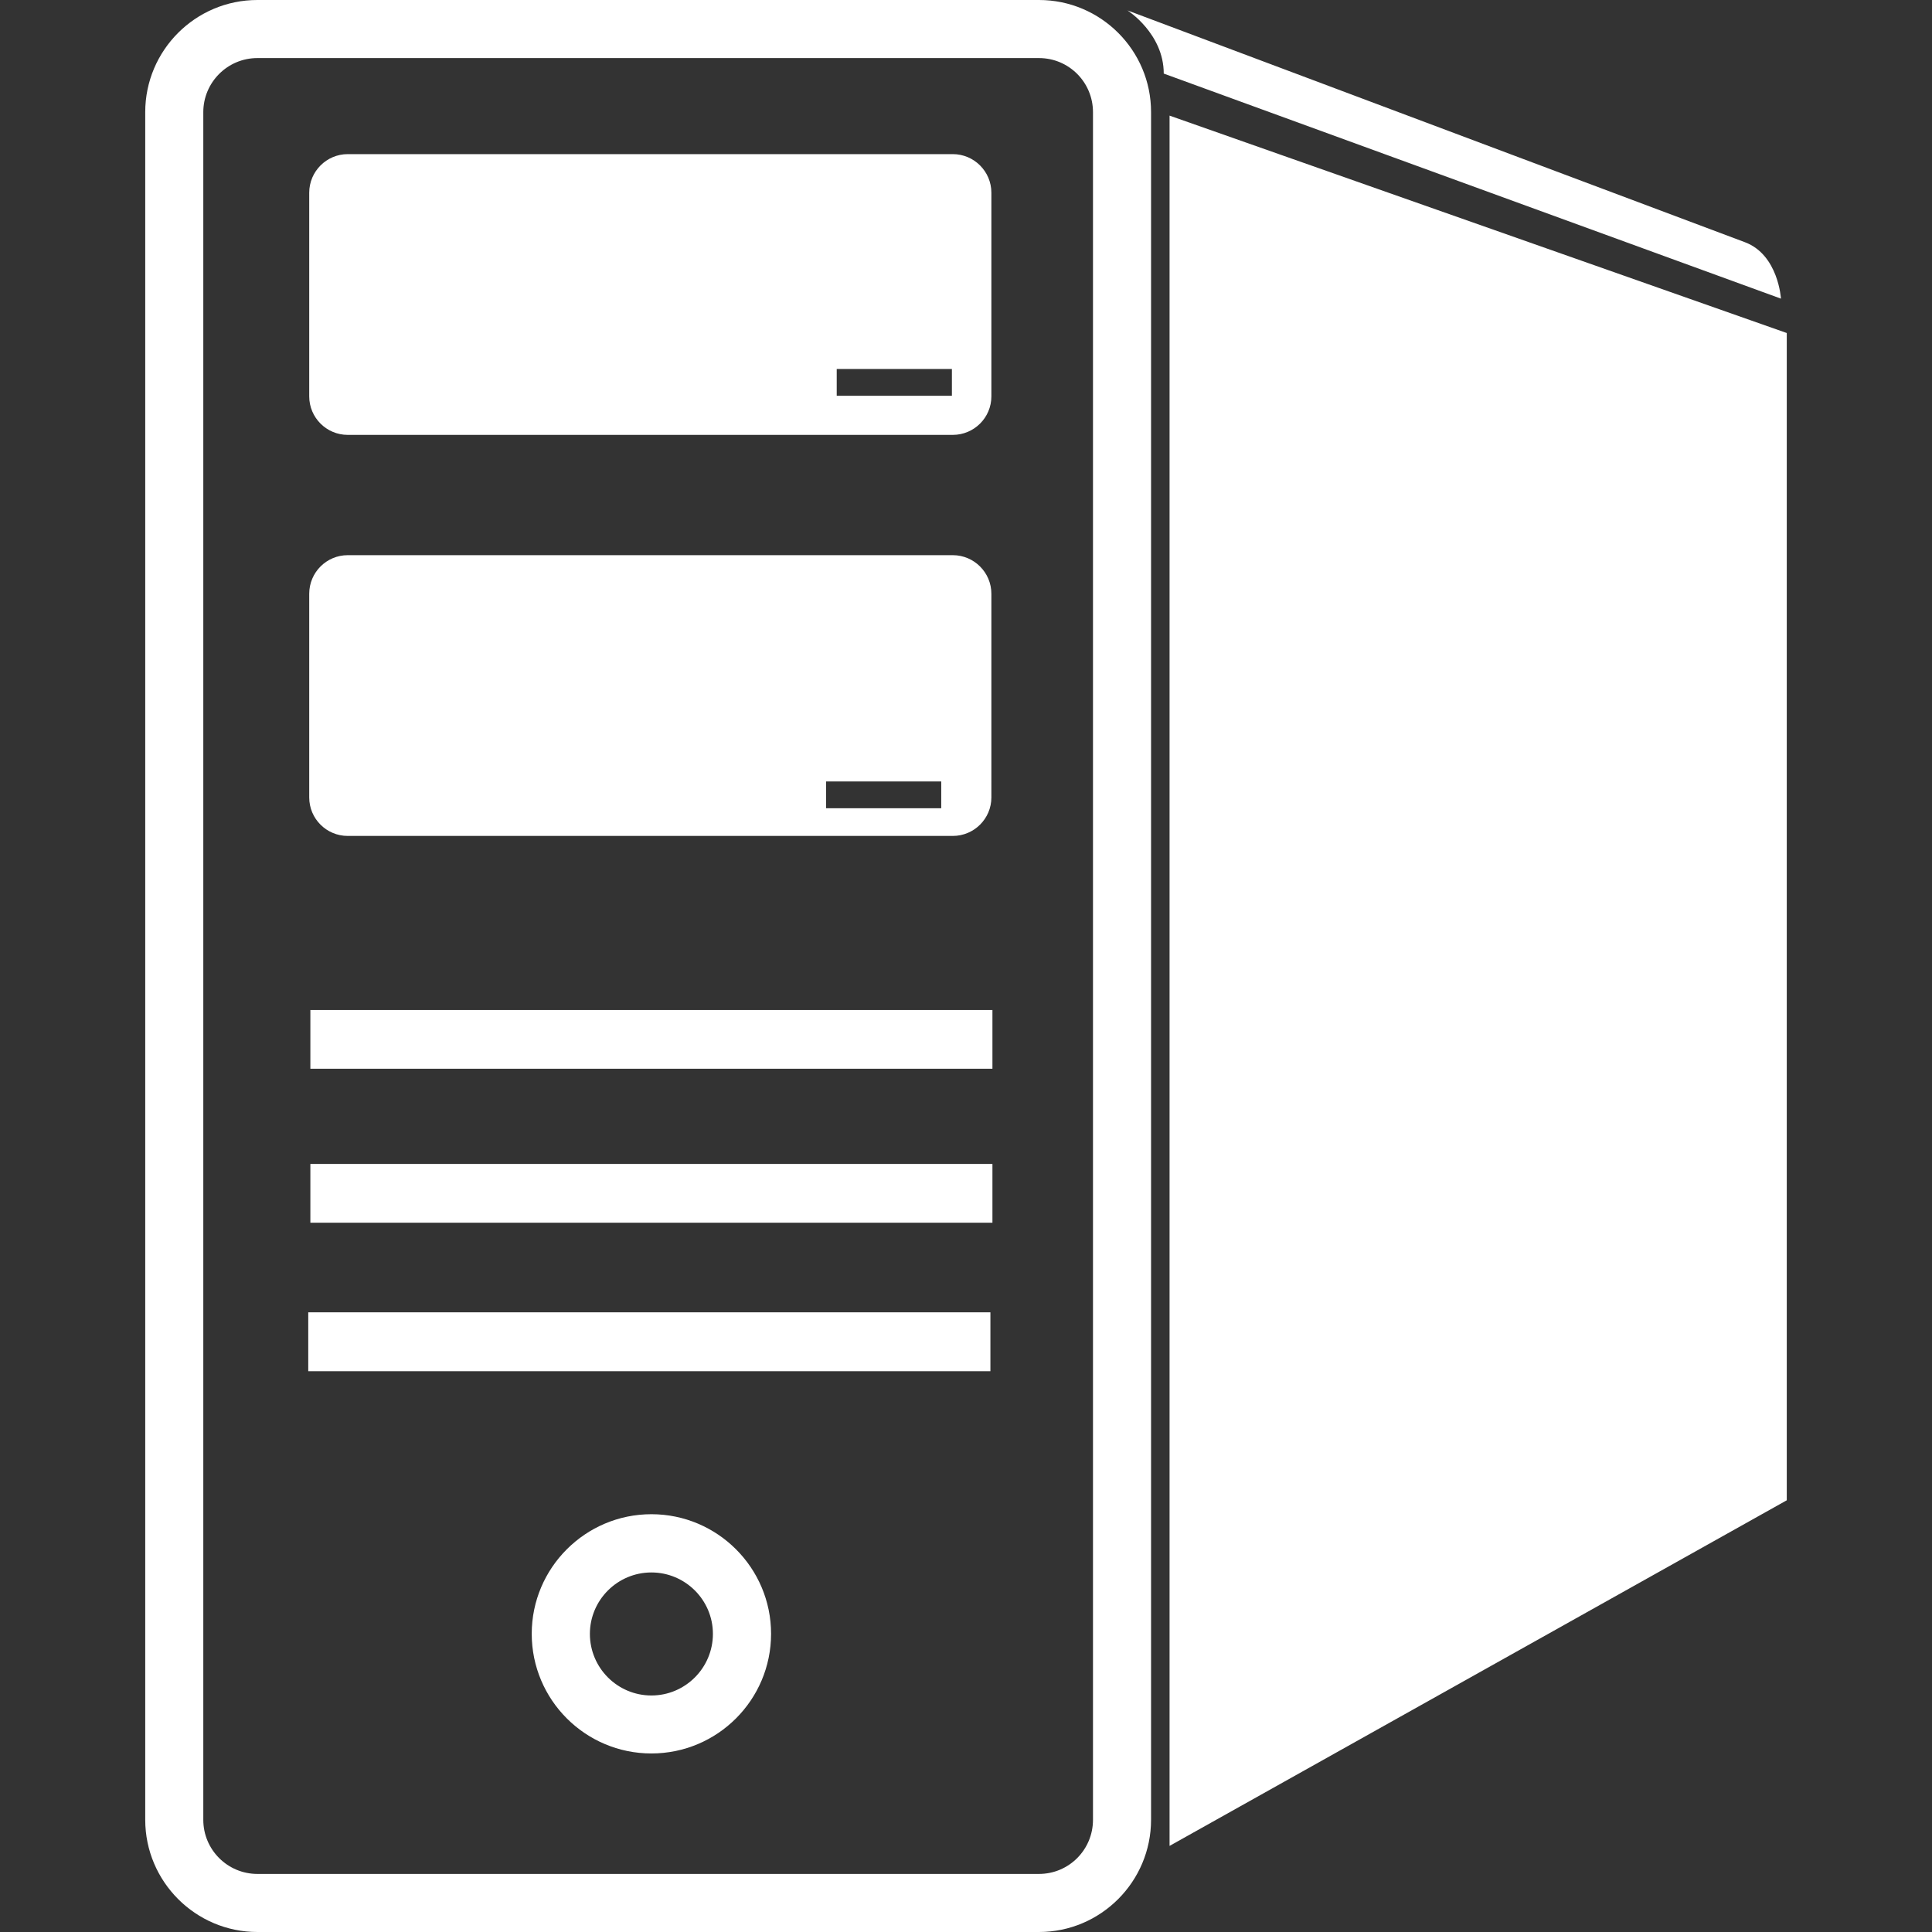 <?xml version="1.0" encoding="iso-8859-1"?>
<!-- Generator: Adobe Illustrator 18.1.1, SVG Export Plug-In . SVG Version: 6.00 Build 0)  -->
<svg version="1.1" id="Capa_1" xmlns="http://www.w3.org/2000/svg" xmlns:xlink="http://www.w3.org/1999/xlink" x="0px" y="0px"
	 viewBox="0 0 21.924 21.924" style="enable-background:new 0 0 21.924 21.924;" xml:space="preserve">
<rect x="0" y="0" width="21.924" height="21.924" fill="#333333" stroke="none"/>
<g>
	<path fill="white"  d="M13.272,1.312v19.635l7.004-3.922V3.779L13.272,1.312z M19.802,2.749
		c-0.382-0.143-7.008-2.631-7.008-2.631s0.412,0.261,0.412,0.717l7.004,2.554C20.21,3.389,20.181,2.892,19.802,2.749z M11.79,0
		H2.921C2.218,0,1.648,0.571,1.648,1.273V20.65c0,0.702,0.571,1.274,1.273,1.274h8.869c0.702,0,1.272-0.572,1.272-1.274V1.273
		C13.063,0.571,12.492,0,11.79,0z M12.403,20.651c0,0.339-0.273,0.614-0.613,0.614H2.921c-0.339,0-0.614-0.275-0.614-0.614V1.273
		c0-0.339,0.275-0.614,0.614-0.614h8.869c0.34,0,0.613,0.275,0.613,0.614C12.403,1.273,12.403,20.651,12.403,20.651z M3.946,4.935
		h6.866c0.242,0,0.438-0.196,0.438-0.437V2.187c0-0.241-0.196-0.438-0.438-0.438H3.946c-0.241,0-0.437,0.197-0.437,0.438v2.311
		C3.509,4.739,3.705,4.935,3.946,4.935z M9.495,4.187h1.307v0.304H9.495V4.187z M3.946,9.486h6.866c0.242,0,0.438-0.196,0.438-0.437
		V6.738c0-0.241-0.196-0.438-0.438-0.438H3.946c-0.241,0-0.437,0.196-0.437,0.438v2.311C3.509,9.291,3.705,9.486,3.946,9.486z
		 M9.374,8.868h1.307v0.304H9.374V8.868z M7.392,17.183c-0.749,0-1.358,0.609-1.358,1.357c0,0.75,0.609,1.358,1.358,1.358
		S8.75,19.29,8.75,18.54C8.75,17.792,8.141,17.183,7.392,17.183z M7.392,19.24c-0.385,0-0.698-0.313-0.698-0.699
		c0-0.384,0.313-0.697,0.698-0.697s0.698,0.313,0.698,0.697C8.09,18.926,7.777,19.24,7.392,19.24z M3.498,14.892h7.741v0.668H3.498
		V14.892z M3.522,13.208h7.74v0.667h-7.74V13.208z M3.522,11.461h7.74v0.667h-7.74V11.461z"/>
</g>
<g>
</g>
<g>
</g>
<g>
</g>
<g>
</g>
<g>
</g>
<g>
</g>
<g>
</g>
<g>
</g>
<g>
</g>
<g>
</g>
<g>
</g>
<g>
</g>
<g>
</g>
<g>
</g>
<g>
</g>
</svg>
